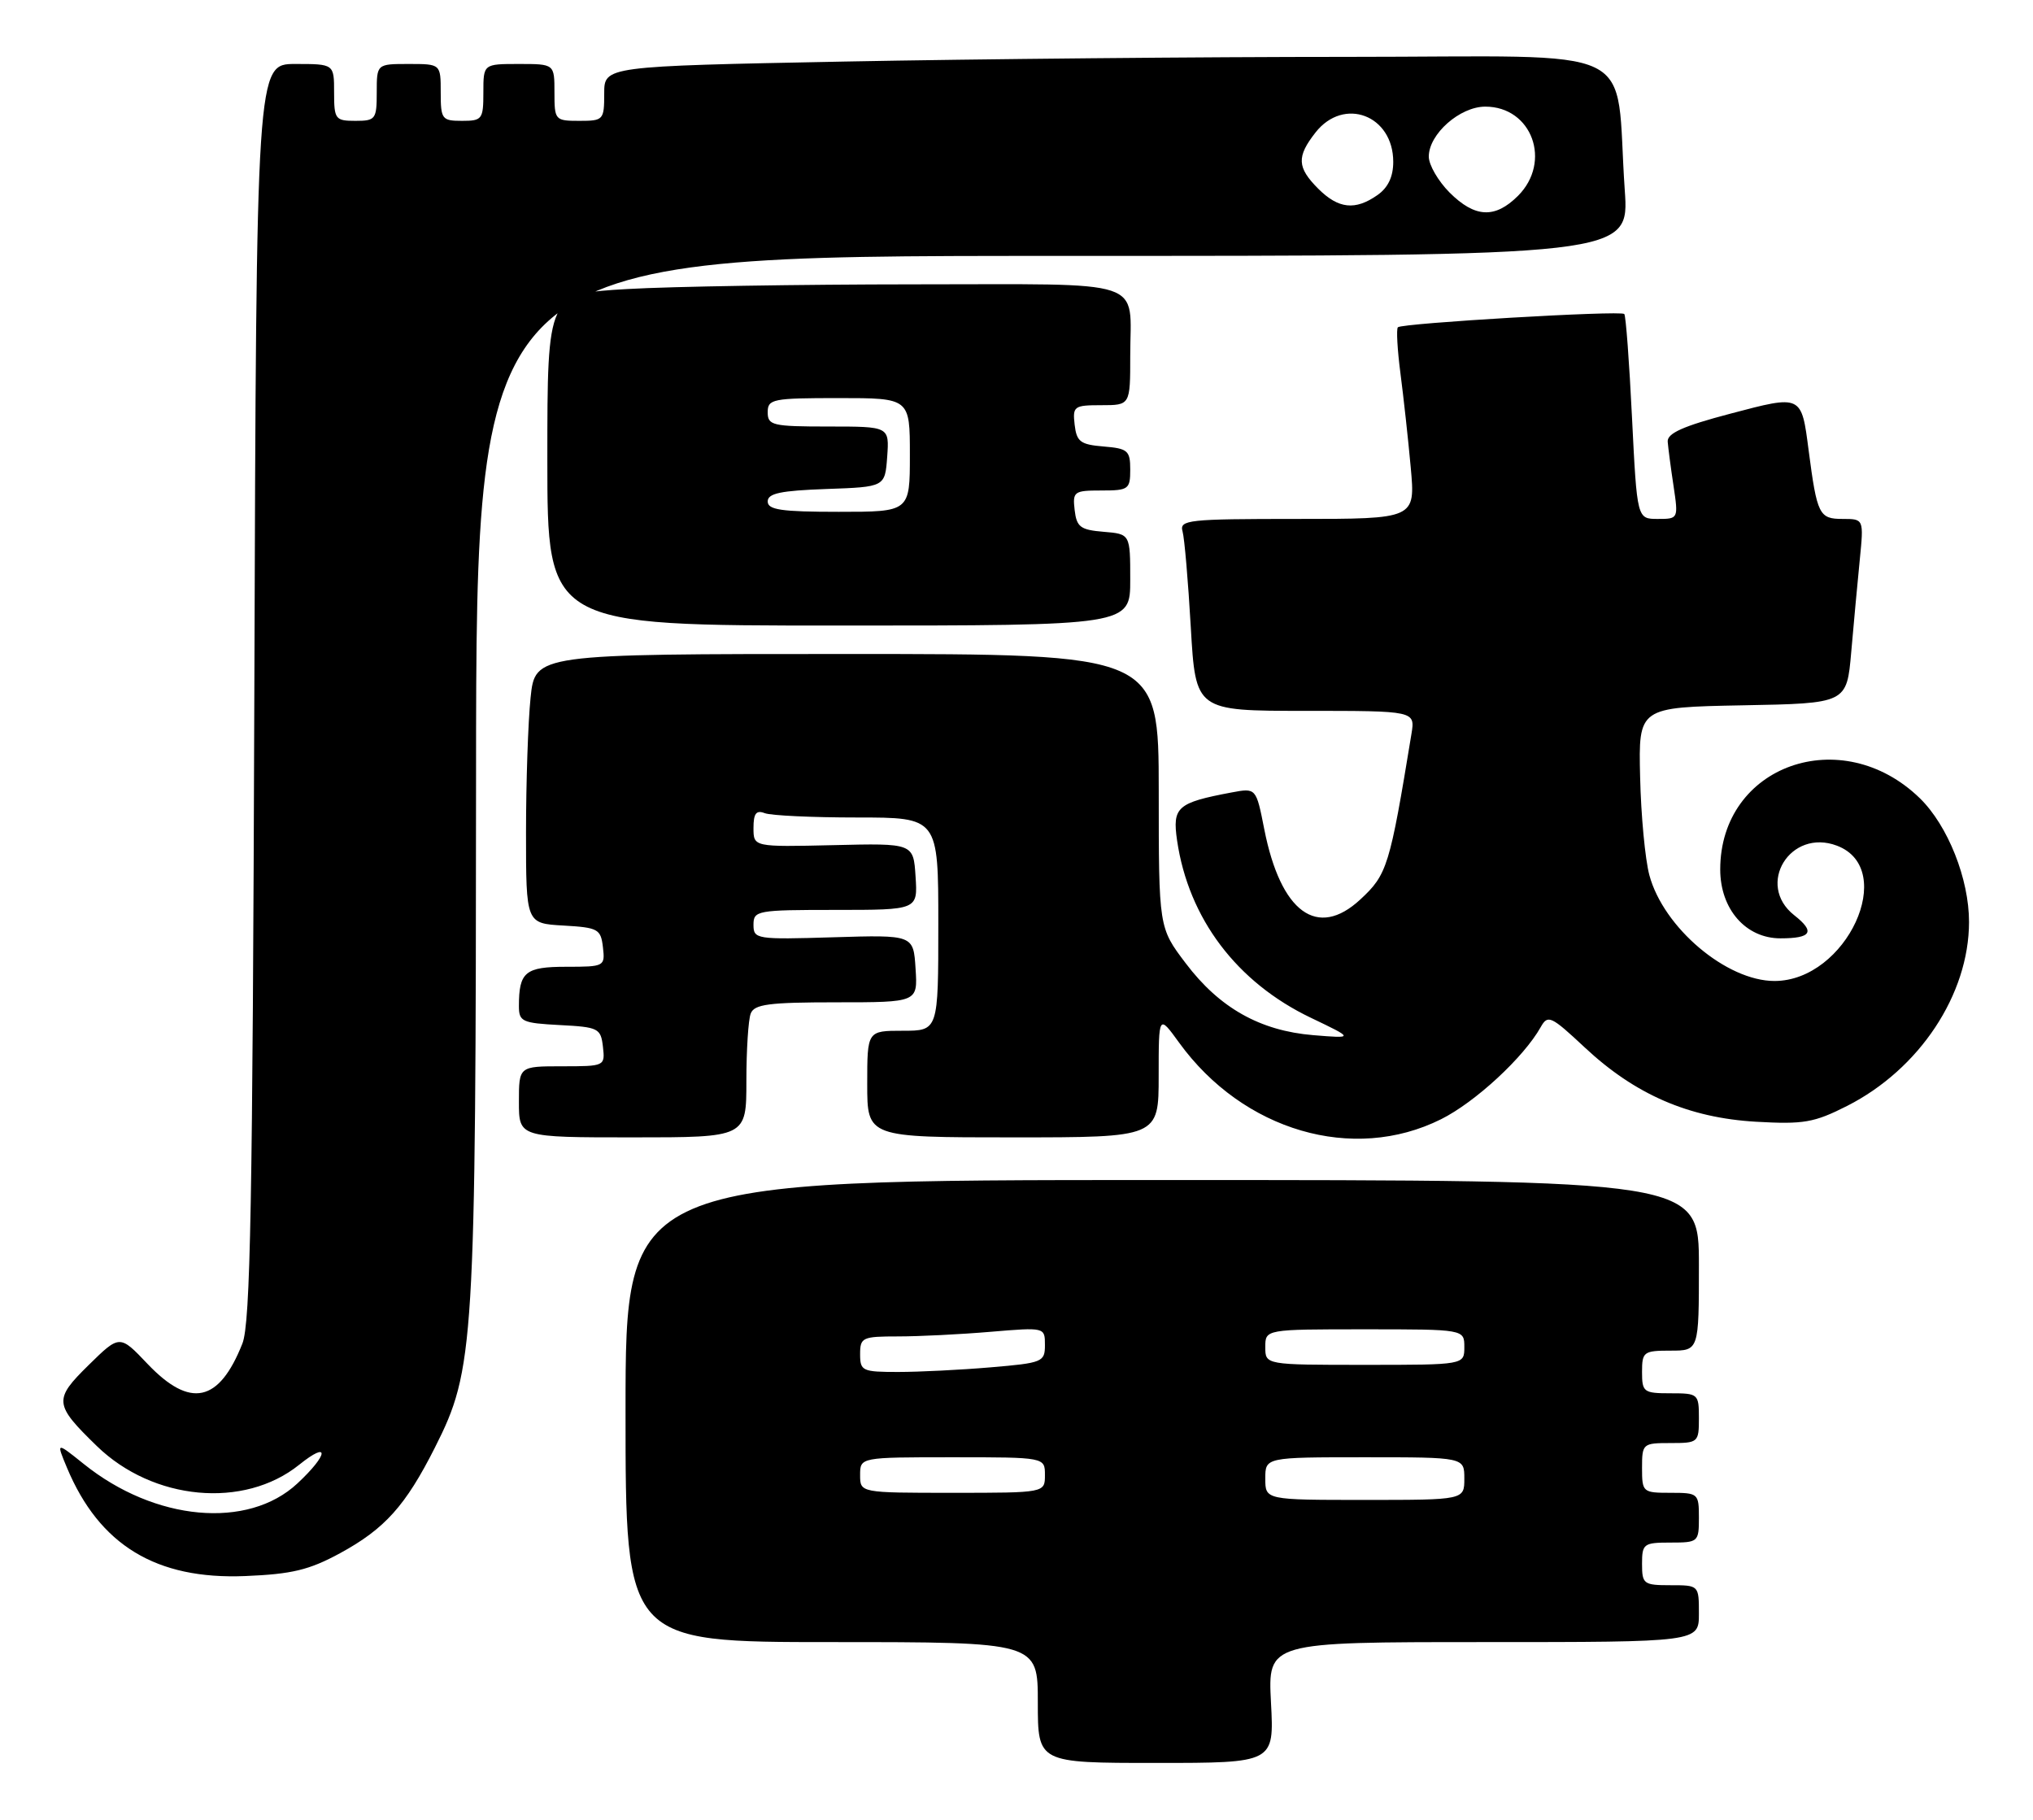 <?xml version="1.0" encoding="UTF-8" standalone="no"?>
<!DOCTYPE svg PUBLIC "-//W3C//DTD SVG 1.1//EN" "http://www.w3.org/Graphics/SVG/1.1/DTD/svg11.dtd" >
<svg xmlns="http://www.w3.org/2000/svg" xmlns:xlink="http://www.w3.org/1999/xlink" version="1.1" viewBox="0 0 286 256">
 <g >
 <path fill="currentColor"
d=" M 178.80 239.50 C 178.36 231.00 178.36 231.00 208.68 231.00 C 239.00 231.00 239.00 231.00 239.00 227.00 C 239.00 223.00 239.00 223.00 235.00 223.00 C 231.22 223.00 231.00 222.83 231.00 220.00 C 231.00 217.17 231.22 217.00 235.00 217.00 C 238.90 217.00 239.00 216.92 239.00 213.50 C 239.00 210.08 238.90 210.00 235.00 210.00 C 231.10 210.00 231.00 209.92 231.00 206.50 C 231.00 203.08 231.10 203.00 235.00 203.00 C 238.90 203.00 239.00 202.92 239.00 199.50 C 239.00 196.08 238.90 196.00 235.00 196.00 C 231.22 196.00 231.00 195.83 231.00 193.00 C 231.00 190.17 231.22 190.00 235.00 190.00 C 239.00 190.00 239.00 190.00 239.00 178.00 C 239.00 166.00 239.00 166.00 163.50 166.00 C 88.00 166.00 88.00 166.00 88.00 198.50 C 88.00 231.00 88.00 231.00 117.00 231.00 C 146.00 231.00 146.00 231.00 146.00 239.50 C 146.00 248.00 146.00 248.00 162.63 248.00 C 179.25 248.00 179.25 248.00 178.80 239.50 Z  M 47.85 218.49 C 54.14 215.06 57.05 211.82 61.18 203.64 C 66.74 192.63 66.93 189.55 66.97 109.25 C 67.00 36.00 67.00 36.00 148.11 36.00 C 229.21 36.00 229.21 36.00 228.57 26.75 C 227.12 5.76 231.77 8.00 189.66 8.00 C 169.22 8.00 137.31 8.30 118.75 8.66 C 85.00 9.32 85.00 9.32 85.00 13.16 C 85.00 16.88 84.89 17.00 81.50 17.00 C 78.08 17.00 78.00 16.90 78.00 13.00 C 78.00 9.00 78.00 9.00 73.00 9.00 C 68.00 9.00 68.00 9.00 68.00 13.00 C 68.00 16.78 67.83 17.00 65.00 17.00 C 62.17 17.00 62.00 16.78 62.00 13.00 C 62.00 9.00 62.00 9.00 57.50 9.00 C 53.00 9.00 53.00 9.00 53.00 13.00 C 53.00 16.78 52.83 17.00 50.00 17.00 C 47.17 17.00 47.00 16.78 47.00 13.00 C 47.00 9.00 47.00 9.00 41.54 9.00 C 36.07 9.00 36.07 9.00 35.78 97.25 C 35.54 169.51 35.23 186.13 34.10 189.00 C 30.82 197.30 26.76 198.17 20.76 191.87 C 16.84 187.74 16.84 187.74 12.47 192.03 C 7.52 196.89 7.59 197.56 13.63 203.43 C 21.54 211.11 34.32 212.29 42.08 206.06 C 46.42 202.57 46.24 204.58 41.84 208.68 C 34.87 215.18 21.79 213.99 11.78 205.94 C 7.90 202.83 7.90 202.83 9.42 206.47 C 13.98 217.37 21.98 222.23 34.51 221.71 C 41.07 221.44 43.49 220.86 47.85 218.49 Z  M 105.00 152.08 C 105.00 147.73 105.27 143.45 105.61 142.58 C 106.11 141.27 108.15 141.00 117.66 141.00 C 129.11 141.00 129.11 141.00 128.80 136.26 C 128.50 131.51 128.50 131.51 117.25 131.85 C 106.39 132.18 106.00 132.12 106.00 130.09 C 106.00 128.09 106.49 128.00 117.55 128.00 C 129.11 128.00 129.11 128.00 128.80 123.31 C 128.50 118.62 128.50 118.62 117.25 118.89 C 106.00 119.15 106.00 119.15 106.00 116.47 C 106.00 114.43 106.38 113.93 107.58 114.39 C 108.45 114.73 114.30 115.00 120.58 115.00 C 132.00 115.00 132.00 115.00 132.00 130.00 C 132.00 145.00 132.00 145.00 127.00 145.00 C 122.00 145.00 122.00 145.00 122.00 152.50 C 122.00 160.00 122.00 160.00 142.50 160.00 C 163.00 160.00 163.00 160.00 163.00 151.35 C 163.00 142.70 163.00 142.70 165.88 146.68 C 174.88 159.09 190.35 163.62 202.72 157.45 C 207.54 155.05 214.37 148.73 216.75 144.48 C 217.75 142.70 218.19 142.91 222.94 147.35 C 230.03 153.98 237.57 157.25 247.03 157.80 C 253.74 158.18 255.20 157.93 259.84 155.58 C 270.02 150.42 276.99 139.91 277.00 129.71 C 277.01 123.65 274.03 116.15 270.09 112.30 C 259.07 101.58 242.00 107.66 242.00 122.31 C 242.00 127.89 245.59 132.00 250.47 132.00 C 254.85 132.00 255.39 131.09 252.41 128.75 C 246.95 124.45 251.86 116.47 258.43 118.97 C 267.03 122.24 259.77 137.98 249.65 138.00 C 242.90 138.01 234.02 130.51 232.03 123.11 C 231.44 120.91 230.85 114.70 230.73 109.30 C 230.50 99.50 230.50 99.50 245.15 99.22 C 259.80 98.95 259.80 98.95 260.43 91.72 C 260.78 87.75 261.31 81.91 261.63 78.75 C 262.20 73.00 262.20 73.00 259.21 73.00 C 255.92 73.00 255.62 72.41 254.44 63.38 C 253.42 55.49 253.50 55.53 243.40 58.20 C 236.79 59.94 234.53 60.95 234.61 62.13 C 234.68 63.00 235.04 65.80 235.43 68.35 C 236.12 72.98 236.11 73.00 233.21 73.00 C 230.30 73.00 230.30 73.00 229.59 58.78 C 229.21 50.96 228.72 44.38 228.50 44.17 C 227.98 43.65 197.20 45.46 196.65 46.04 C 196.42 46.29 196.58 49.20 197.01 52.50 C 197.44 55.80 198.10 61.76 198.46 65.75 C 199.12 73.00 199.12 73.00 182.49 73.00 C 167.14 73.00 165.90 73.13 166.36 74.75 C 166.63 75.71 167.15 81.79 167.52 88.25 C 168.20 100.00 168.20 100.00 183.64 100.00 C 199.09 100.00 199.09 100.00 198.56 103.25 C 195.50 121.91 195.16 123.02 191.36 126.54 C 185.33 132.13 180.17 128.36 177.86 116.67 C 176.71 110.83 176.71 110.83 173.25 111.48 C 165.60 112.92 164.91 113.53 165.59 118.23 C 167.20 129.21 173.98 138.19 184.42 143.18 C 190.50 146.09 190.50 146.09 184.74 145.62 C 177.26 145.00 171.55 141.79 166.80 135.50 C 163.01 130.50 163.01 130.50 163.01 111.25 C 163.00 92.00 163.00 92.00 119.14 92.00 C 75.28 92.00 75.28 92.00 74.64 98.15 C 74.29 101.53 74.00 110.05 74.00 117.09 C 74.00 129.90 74.00 129.90 79.25 130.20 C 84.15 130.48 84.52 130.69 84.82 133.25 C 85.13 135.95 85.04 136.00 79.67 136.00 C 73.89 136.00 73.00 136.73 73.00 141.53 C 73.00 143.71 73.45 143.92 78.75 144.20 C 84.19 144.48 84.52 144.65 84.82 147.25 C 85.13 149.98 85.09 150.00 79.07 150.00 C 73.00 150.00 73.00 150.00 73.00 155.00 C 73.00 160.00 73.00 160.00 89.00 160.00 C 105.00 160.00 105.00 160.00 105.00 152.08 Z  M 159.00 81.56 C 159.00 75.12 159.00 75.12 155.25 74.81 C 151.99 74.54 151.46 74.14 151.18 71.75 C 150.88 69.15 151.09 69.00 154.93 69.00 C 158.77 69.00 159.00 68.83 159.00 66.06 C 159.00 63.39 158.66 63.09 155.25 62.81 C 151.99 62.54 151.46 62.14 151.18 59.75 C 150.88 57.15 151.09 57.00 154.93 57.00 C 159.00 57.00 159.00 57.00 159.00 50.08 C 159.00 39.03 161.92 40.00 128.64 40.00 C 112.61 40.01 94.44 40.30 88.25 40.66 C 77.00 41.31 77.00 41.31 77.00 64.65 C 77.00 88.00 77.00 88.00 118.00 88.00 C 159.00 88.00 159.00 88.00 159.00 81.56 Z  M 178.00 208.00 C 178.00 205.00 178.00 205.00 192.00 205.00 C 206.00 205.00 206.00 205.00 206.00 208.00 C 206.00 211.00 206.00 211.00 192.00 211.00 C 178.00 211.00 178.00 211.00 178.00 208.00 Z  M 121.00 207.50 C 121.00 205.00 121.00 205.00 134.00 205.00 C 147.00 205.00 147.00 205.00 147.00 207.50 C 147.00 210.00 147.00 210.00 134.00 210.00 C 121.00 210.00 121.00 210.00 121.00 207.50 Z  M 121.00 190.50 C 121.00 188.14 121.31 188.00 126.35 188.00 C 129.29 188.00 135.14 187.71 139.35 187.35 C 147.00 186.71 147.00 186.71 147.00 189.21 C 147.00 191.60 146.67 191.73 139.35 192.35 C 135.14 192.71 129.29 193.00 126.35 193.00 C 121.31 193.00 121.00 192.86 121.00 190.50 Z  M 178.00 189.50 C 178.00 187.00 178.00 187.00 192.00 187.00 C 206.00 187.00 206.00 187.00 206.00 189.50 C 206.00 192.00 206.00 192.00 192.00 192.00 C 178.00 192.00 178.00 192.00 178.00 189.50 Z  M 203.92 27.08 C 202.32 25.47 201.00 23.20 201.00 22.03 C 201.00 18.86 205.37 15.00 208.95 15.00 C 215.51 15.00 218.35 22.74 213.55 27.55 C 210.31 30.78 207.49 30.64 203.92 27.08 Z  M 185.45 26.55 C 182.46 23.55 182.39 22.05 185.07 18.63 C 189.05 13.57 196.00 16.20 196.00 22.77 C 196.00 24.86 195.27 26.40 193.78 27.44 C 190.65 29.64 188.29 29.38 185.45 26.55 Z  M 108.00 70.54 C 108.00 69.40 109.82 69.02 116.25 68.79 C 124.50 68.50 124.50 68.50 124.81 64.25 C 125.11 60.00 125.11 60.00 116.56 60.00 C 108.67 60.00 108.00 59.84 108.00 58.00 C 108.00 56.13 108.67 56.00 118.00 56.00 C 128.00 56.00 128.00 56.00 128.00 64.00 C 128.00 72.00 128.00 72.00 118.00 72.00 C 109.90 72.00 108.00 71.72 108.00 70.54 Z "/>
</g>
</svg>